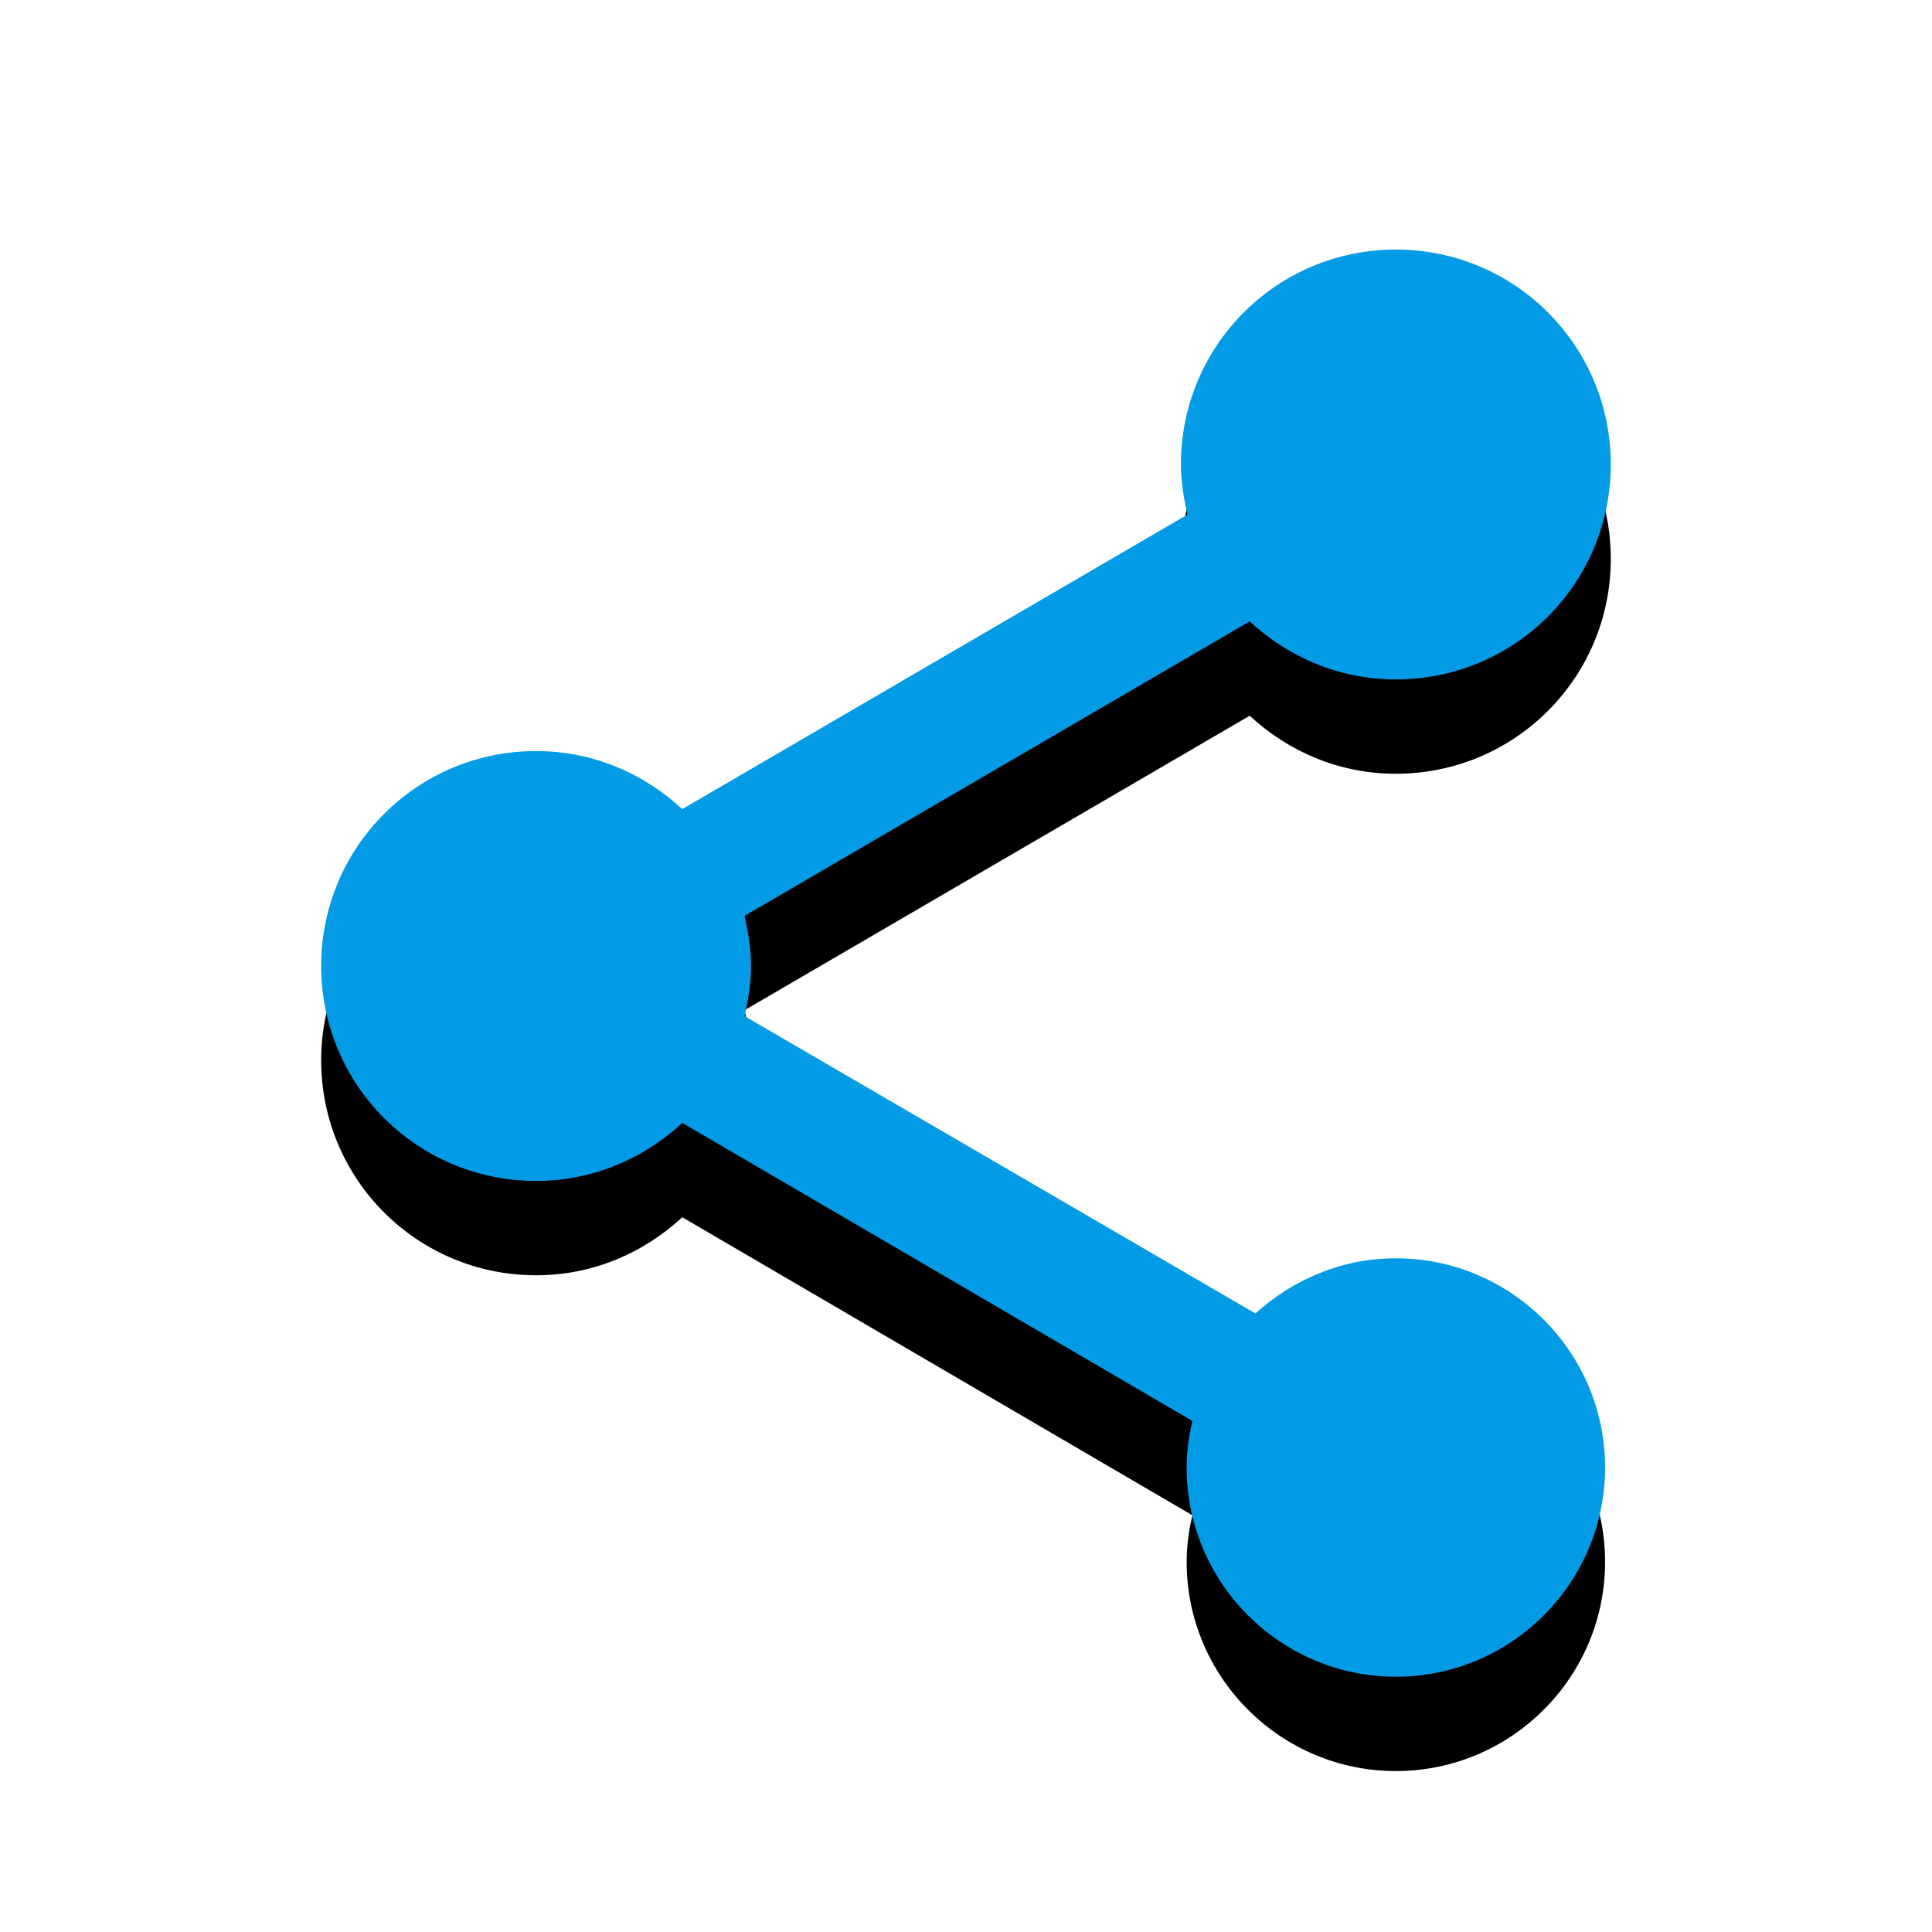 <svg version="1.1" xmlns="http://www.w3.org/2000/svg" xmlns:xlink="http://www.w3.org/1999/xlink" viewBox="0,0,1024,1024">
	<!-- Color names: teamapps-color-1 -->
	<desc>share icon - Licensed under Apache License v2.0 (http://www.apache.org/licenses/LICENSE-2.0) - Created with Iconfu.com - Derivative work of Material icons (Copyright Google Inc.)</desc>
	<defs>
		<clipPath id="clip-t8hOuimU">
			<path d="M77.24,89.26h869.52v934.74h-869.52z"/>
		</clipPath>
		<filter id="filter-DoqlfQeB" x="-14%" y="-6%" width="153%" height="143%" color-interpolation-filters="sRGB">
			<feColorMatrix values="1 0 0 0 0 0 1 0 0 0 0 0 1 0 0 0 0 0 0.2 0" in="SourceGraphic"/>
			<feOffset dy="20"/>
			<feGaussianBlur stdDeviation="11" result="blur0"/>
			<feColorMatrix values="1 0 0 0 0 0 1 0 0 0 0 0 1 0 0 0 0 0 0.3 0" in="SourceGraphic"/>
			<feOffset dy="30"/>
			<feGaussianBlur stdDeviation="20" result="blur1"/>
			<feMerge>
				<feMergeNode in="blur0"/>
				<feMergeNode in="blur1"/>
			</feMerge>
		</filter>
	</defs>
	<g fill="none" fill-rule="nonzero" style="mix-blend-mode: normal">
		<g clip-path="url(#clip-t8hOuimU)">
			<path d="M850.73,777.82c0,61.13 -49.75,110.88 -110.89,110.88c-61.13,0 -110.89,-49.74 -110.89,-110.88c0,-8.36 1.15,-16.71 3.04,-24.69l-270.37,-157.97c-20.51,18.98 -47.46,30.76 -77.47,30.76c-63.04,0 -113.92,-50.88 -113.92,-113.92c0,-63.04 50.88,-113.92 113.92,-113.92c30,0 56.96,11.77 77.47,30.76l267.71,-156.07c-1.9,-8.73 -3.42,-17.47 -3.42,-26.58c0,-63.04 50.88,-113.92 113.92,-113.92c63.04,0 113.92,50.88 113.92,113.92c0,63.04 -50.88,113.92 -113.92,113.92c-30,0 -56.96,-11.77 -77.47,-30.76l-267.71,156.07c1.9,8.73 3.42,17.47 3.42,26.58c0,9.11 -1.52,17.85 -3.42,26.58l270.75,157.58c19.75,-17.84 45.57,-29.24 74.43,-29.24c61.13,0 110.89,49.75 110.89,110.89z" fill="#000000" filter="url(#filter-DoqlfQeB)"/>
		</g>
		<g>
			<g color="#039be5" class="teamapps-color-1">
				<path d="M850.73,777.82c0,61.13 -49.75,110.88 -110.89,110.88c-61.13,0 -110.89,-49.74 -110.89,-110.88c0,-8.36 1.15,-16.71 3.04,-24.69l-270.37,-157.97c-20.51,18.98 -47.46,30.76 -77.47,30.76c-63.04,0 -113.92,-50.88 -113.92,-113.92c0,-63.04 50.88,-113.92 113.92,-113.92c30,0 56.96,11.77 77.47,30.76l267.71,-156.07c-1.9,-8.73 -3.42,-17.47 -3.42,-26.58c0,-63.04 50.88,-113.92 113.92,-113.92c63.04,0 113.92,50.88 113.92,113.92c0,63.04 -50.88,113.92 -113.92,113.92c-30,0 -56.96,-11.77 -77.47,-30.76l-267.71,156.07c1.9,8.73 3.42,17.47 3.42,26.58c0,9.11 -1.52,17.85 -3.42,26.58l270.75,157.58c19.75,-17.84 45.57,-29.24 74.43,-29.24c61.13,0 110.89,49.75 110.89,110.89z" fill="currentColor"/>
			</g>
		</g>
	</g>
</svg>